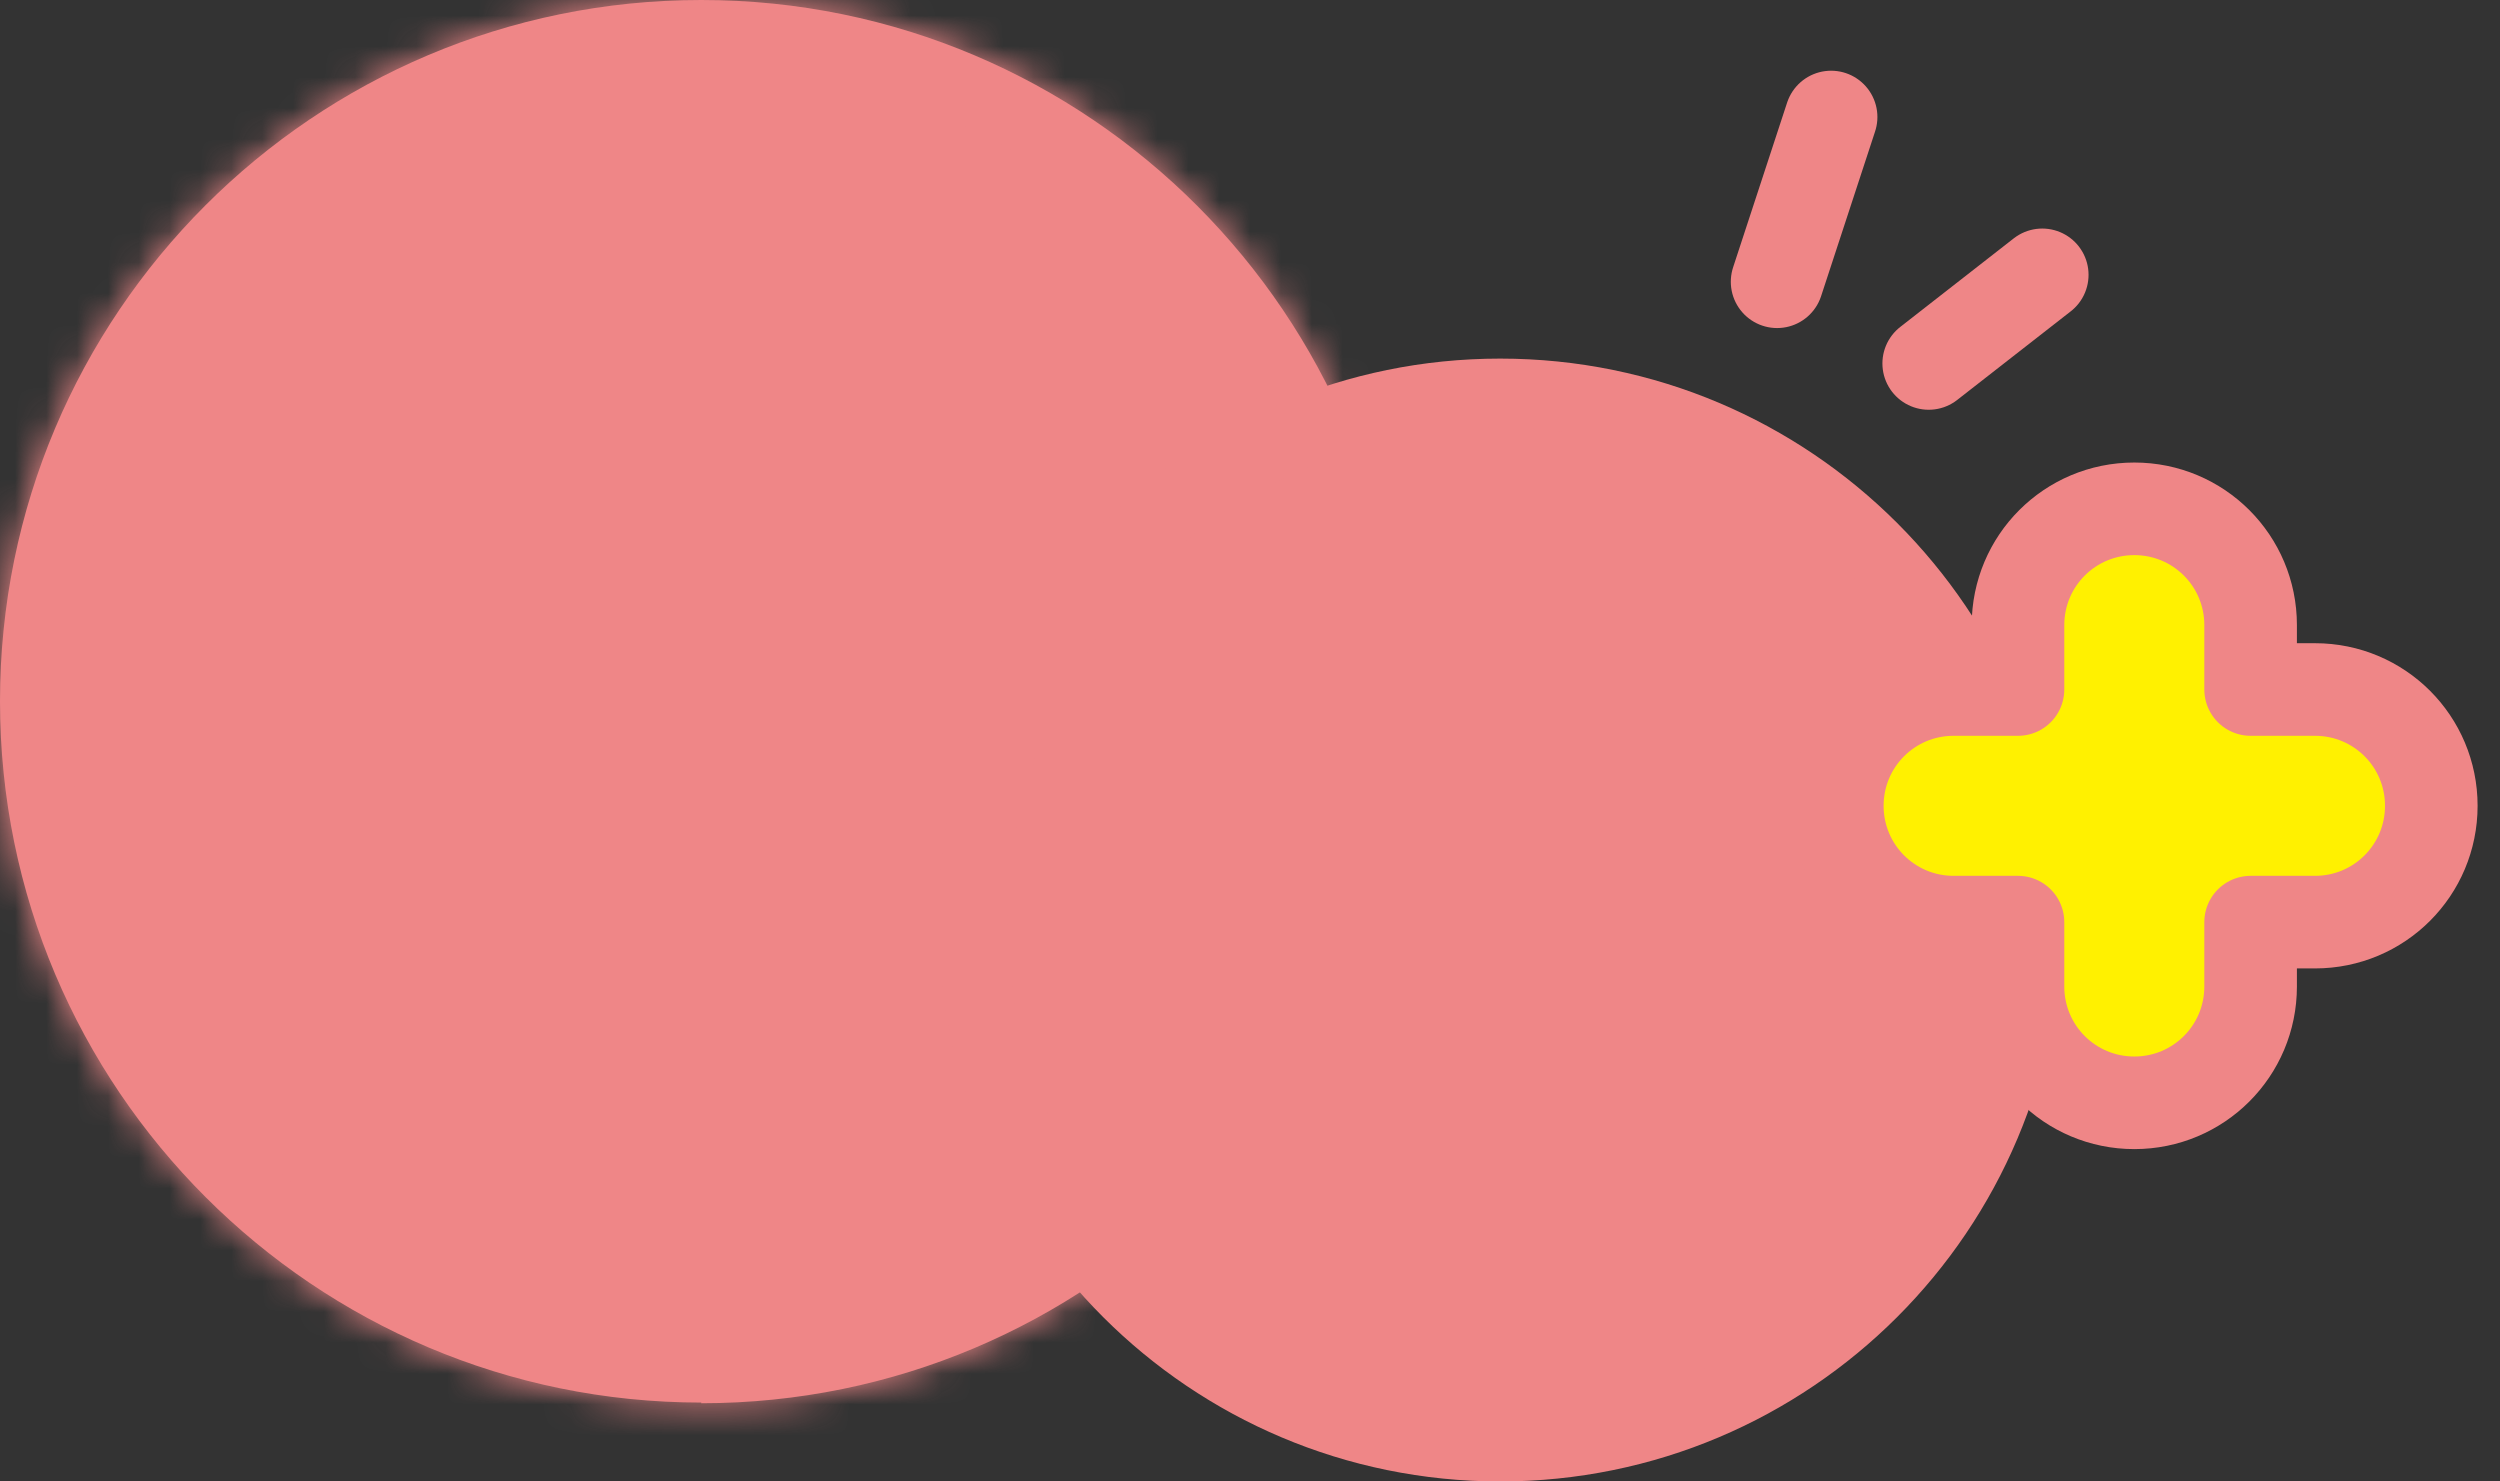 <svg width="81" height="48" viewBox="0 0 81 48" fill="none" xmlns="http://www.w3.org/2000/svg">
<rect x="0" y="0" width="81" height="48" fill="#333333" stroke="none"/>
<g clip-path="url(#clip0_13219_14837)">
<mask id="path-1-inside-1_13219_14837" fill="white">
<path d="M22.721 45.465C35.282 45.465 45.443 35.282 45.443 22.744C45.443 10.206 35.282 0 22.721 0C10.161 0 0 10.183 0 22.721C0 35.26 10.183 45.443 22.721 45.443"/>
</mask>
<path d="M22.721 45.465C35.282 45.465 45.443 35.282 45.443 22.744C45.443 10.206 35.282 0 22.721 0C10.161 0 0 10.183 0 22.721C0 35.26 10.183 45.443 22.721 45.443" fill="#EF8687"/>
<path d="M22.721 47.708C36.523 47.708 47.686 36.52 47.686 22.744H43.2C43.2 34.045 34.042 43.222 22.721 43.222V47.708ZM47.686 22.744C47.686 8.971 36.525 -2.243 22.721 -2.243V2.243C34.039 2.243 43.2 11.44 43.2 22.744H47.686ZM22.721 -2.243C8.921 -2.243 -2.243 8.946 -2.243 22.721H2.243C2.243 11.421 11.401 2.243 22.721 2.243V-2.243ZM-2.243 22.721C-2.243 36.499 8.944 47.686 22.721 47.686V43.2C11.422 43.2 2.243 34.021 2.243 22.721H-2.243Z" fill="#EF8687" mask="url(#path-1-inside-1_13219_14837)"/>
<path d="M48.605 12.74C58.034 12.74 65.674 20.38 65.674 29.809C65.674 39.238 58.034 46.878 48.605 46.878C39.175 46.878 31.535 39.238 31.535 29.809C31.535 20.38 39.175 12.74 48.605 12.74Z" fill="#EF8687" stroke="#EF8687" stroke-width="2.243"/>
<path d="M57.578 9.129L59.328 3.791" stroke="#EF8687" stroke-width="3" stroke-linecap="round" stroke-linejoin="round"/>
<path d="M62.49 11.776L66.169 8.905" stroke="#EF8687" stroke-width="3" stroke-linecap="round" stroke-linejoin="round"/>
<path d="M78.774 26.108C78.774 24.022 77.092 22.34 75.006 22.34H72.92V20.254C72.92 18.168 71.238 16.486 69.152 16.486C67.066 16.486 65.383 18.168 65.383 20.254V22.34H63.297C61.212 22.34 59.529 24.022 59.529 26.108C59.529 28.194 61.212 29.877 63.297 29.877H65.383V31.962C65.383 34.048 67.066 35.731 69.152 35.731C71.238 35.731 72.92 34.048 72.92 31.962V29.877H75.006C77.092 29.877 78.774 28.194 78.774 26.108Z" fill="#FFF100"/>
<path d="M78.774 26.108C78.774 24.022 77.092 22.34 75.006 22.34H72.92V20.254C72.92 18.168 71.238 16.486 69.152 16.486C67.066 16.486 65.383 18.168 65.383 20.254V22.34H63.297C61.212 22.34 59.529 24.022 59.529 26.108C59.529 28.194 61.212 29.877 63.297 29.877H65.383V31.962C65.383 34.048 67.066 35.731 69.152 35.731C71.238 35.731 72.92 34.048 72.92 31.962V29.877H75.006C77.092 29.877 78.774 28.194 78.774 26.108Z" stroke="#EF8687" stroke-width="3" stroke-linecap="round" stroke-linejoin="round"/>
</g>
<defs>
<clipPath id="clip0_13219_14837">
<rect width="80.456" height="48" fill="white"/>
</clipPath>
</defs>
</svg>
